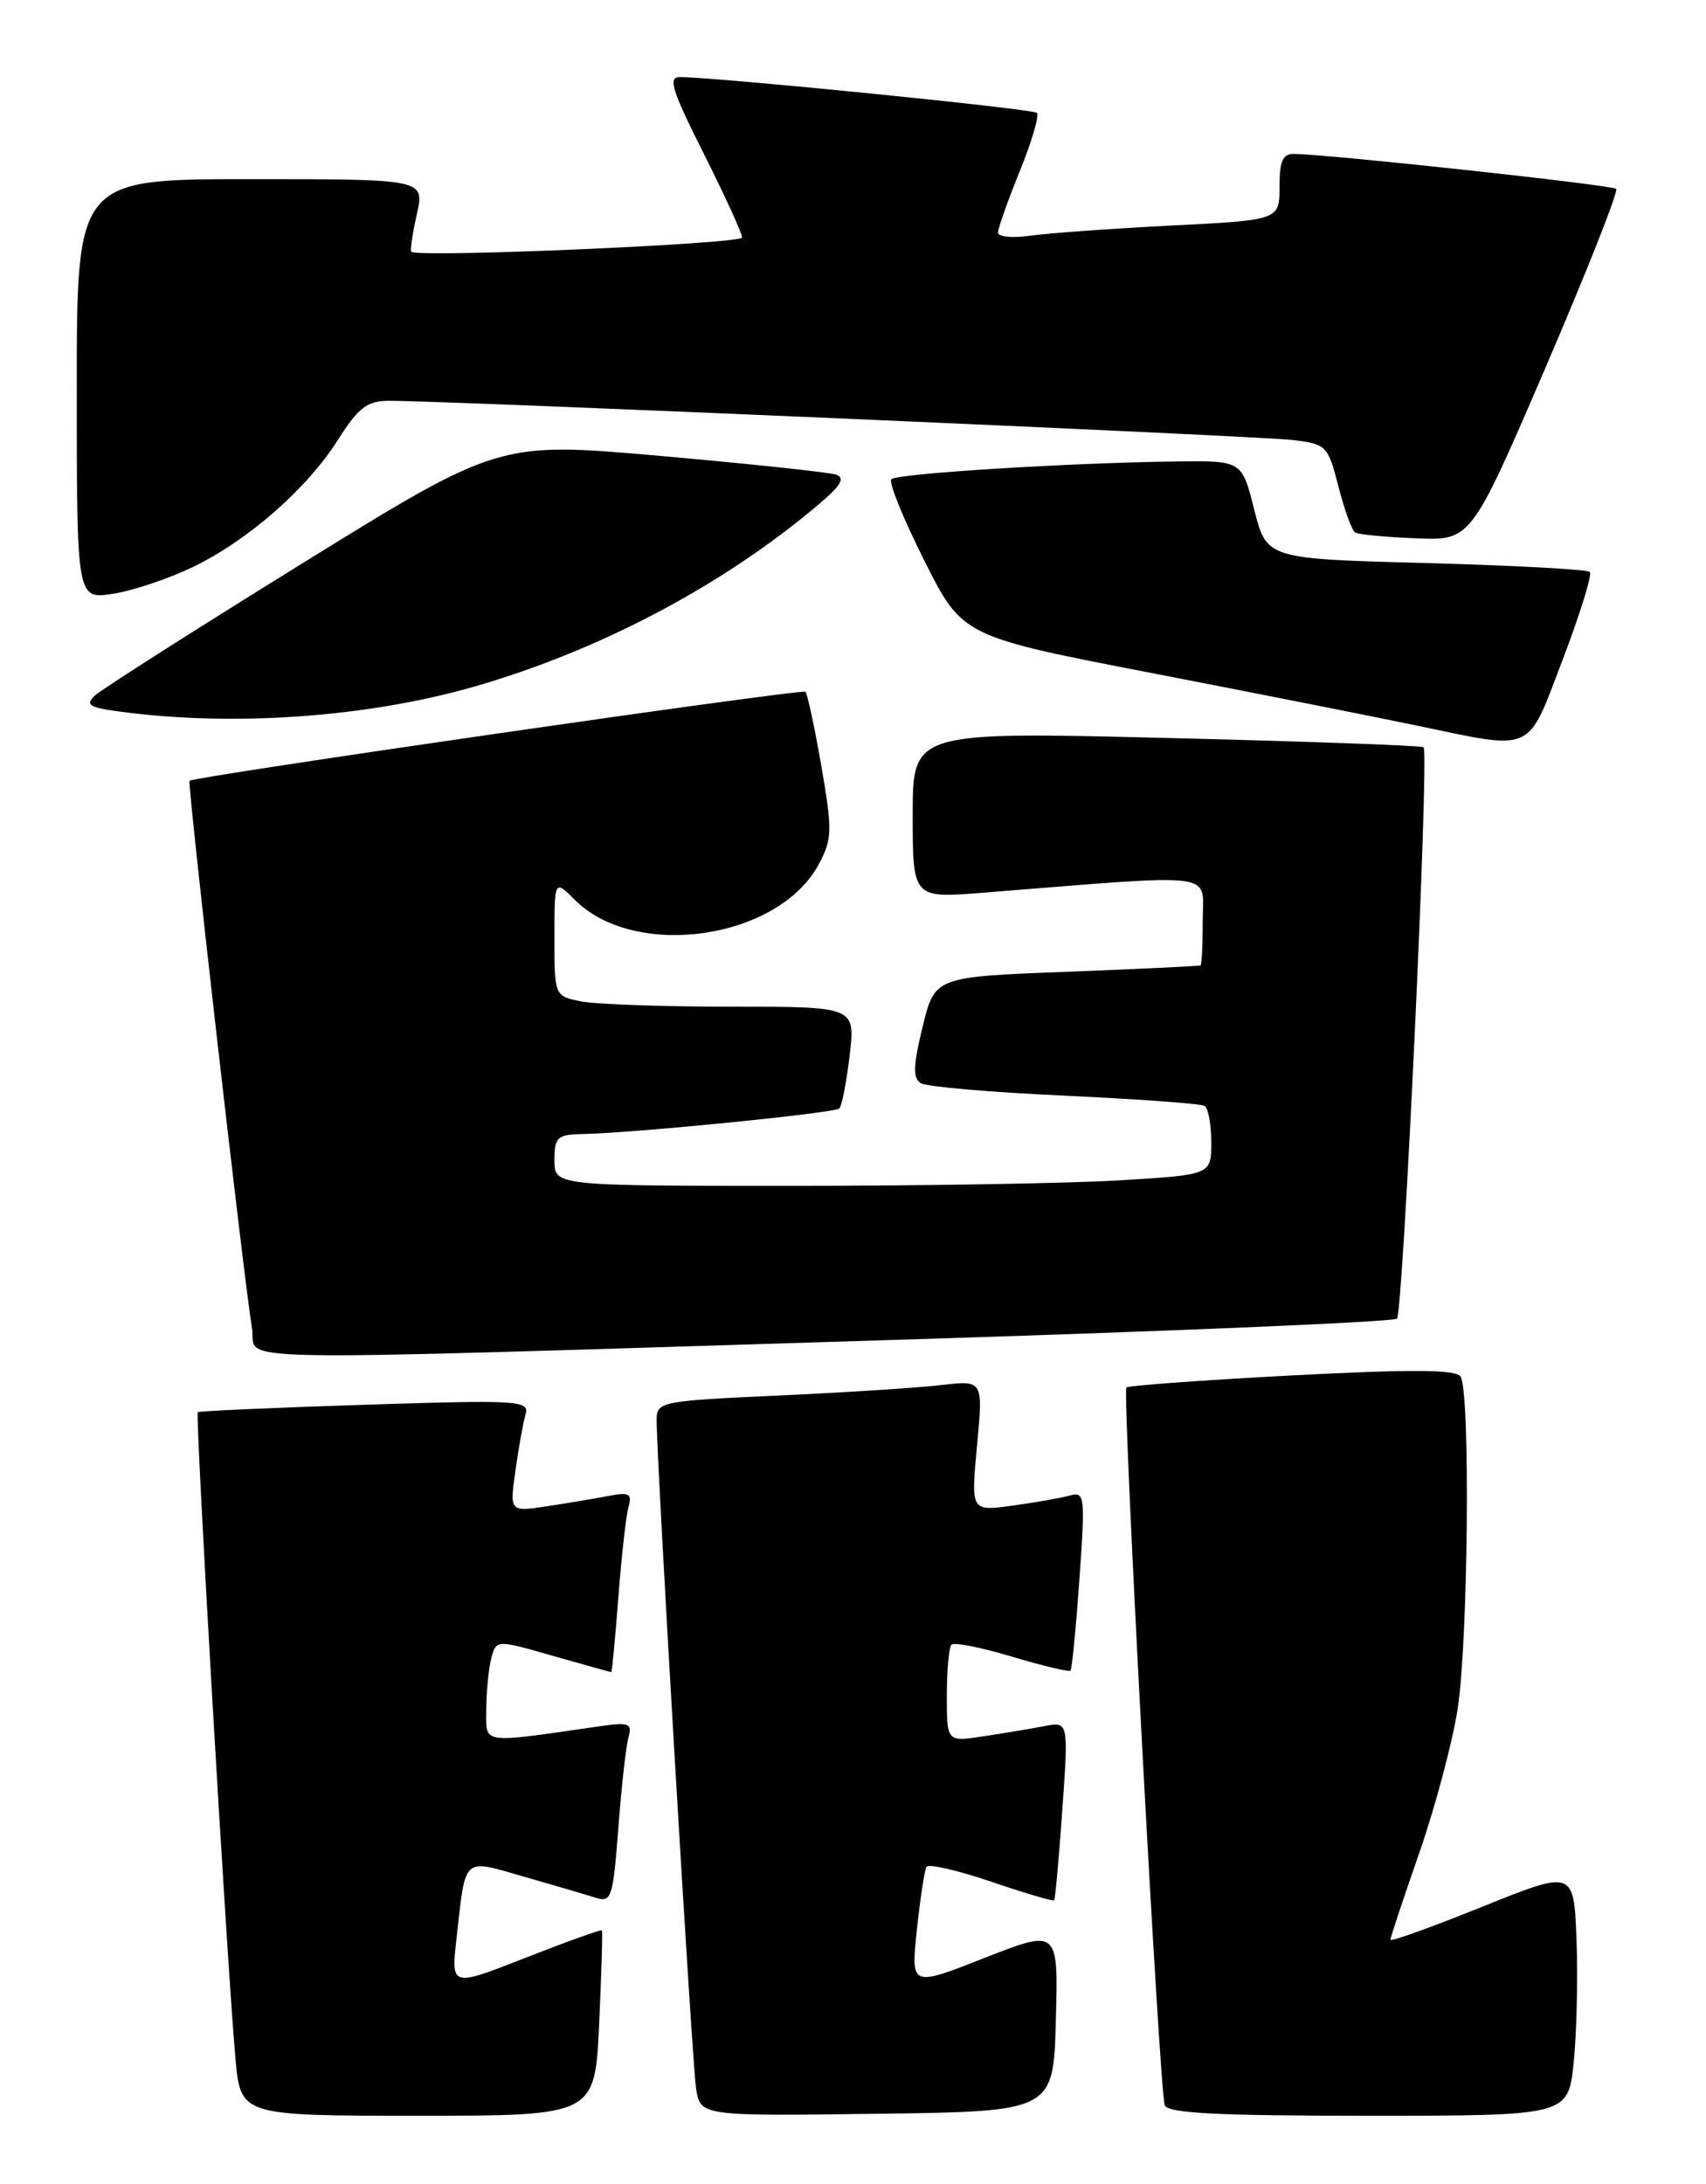 <?xml version="1.0" encoding="UTF-8" standalone="no"?>
<!DOCTYPE svg PUBLIC "-//W3C//DTD SVG 1.1//EN" "http://www.w3.org/Graphics/SVG/1.1/DTD/svg11.dtd" >
<svg xmlns="http://www.w3.org/2000/svg" xmlns:xlink="http://www.w3.org/1999/xlink" version="1.1" viewBox="0 0 200 256">
 <g >
 <path fill="currentColor"
d=" M 70.24 237.25 C 70.51 231.34 70.66 226.40 70.56 226.27 C 70.46 226.15 66.44 227.59 61.62 229.48 C 52.87 232.92 52.87 232.92 53.52 227.21 C 54.62 217.45 54.14 217.89 61.44 219.98 C 64.94 220.98 68.70 222.09 69.81 222.44 C 71.68 223.03 71.86 222.50 72.49 214.29 C 72.85 209.45 73.39 204.67 73.68 203.65 C 74.14 202.01 73.75 201.85 70.35 202.34 C 56.09 204.39 57.00 204.52 57.01 200.31 C 57.02 198.22 57.29 195.53 57.60 194.35 C 58.18 192.19 58.18 192.19 64.84 194.10 C 68.50 195.14 71.57 196.00 71.66 196.00 C 71.75 196.00 72.12 192.06 72.49 187.25 C 72.86 182.44 73.39 177.67 73.68 176.65 C 74.12 175.08 73.77 174.88 71.35 175.35 C 69.78 175.65 66.53 176.19 64.12 176.56 C 59.74 177.22 59.74 177.22 60.43 172.36 C 60.80 169.69 61.34 166.72 61.62 165.77 C 62.09 164.16 60.81 164.08 42.81 164.66 C 32.19 165.00 23.36 165.39 23.19 165.53 C 22.86 165.80 26.61 230.27 27.60 241.25 C 28.20 248.00 28.20 248.00 48.97 248.00 C 69.74 248.00 69.74 248.00 70.24 237.25 Z  M 123.78 236.80 C 124.07 226.11 124.07 226.11 115.42 229.50 C 106.78 232.90 106.78 232.90 107.49 226.20 C 107.88 222.51 108.39 219.19 108.62 218.82 C 108.85 218.44 112.25 219.23 116.19 220.56 C 120.12 221.90 123.44 222.88 123.58 222.75 C 123.71 222.61 124.14 217.84 124.54 212.14 C 125.27 201.78 125.27 201.78 122.39 202.34 C 120.80 202.64 117.59 203.18 115.25 203.53 C 111.00 204.18 111.00 204.18 111.00 198.75 C 111.00 195.77 111.25 193.08 111.55 192.78 C 111.86 192.48 115.05 193.11 118.65 194.19 C 122.24 195.27 125.33 196.00 125.50 195.82 C 125.67 195.65 126.14 190.84 126.54 185.14 C 127.24 175.29 127.18 174.80 125.39 175.31 C 124.35 175.59 121.32 176.13 118.66 176.49 C 113.82 177.15 113.82 177.15 114.54 169.46 C 115.26 161.78 115.26 161.78 110.38 162.35 C 107.70 162.67 99.09 163.22 91.25 163.58 C 77.57 164.20 77.00 164.31 76.98 166.36 C 76.94 170.73 81.12 241.62 81.60 244.77 C 82.10 248.04 82.10 248.04 102.80 247.77 C 123.50 247.50 123.50 247.50 123.78 236.80 Z  M 184.49 241.75 C 184.84 238.31 184.99 231.83 184.82 227.34 C 184.50 219.18 184.50 219.18 173.75 223.51 C 167.84 225.89 163.00 227.63 163.00 227.38 C 163.00 227.12 164.52 222.54 166.39 217.18 C 168.25 211.83 170.28 204.22 170.89 200.28 C 172.12 192.31 172.38 163.14 171.23 161.36 C 170.69 160.52 165.55 160.49 151.50 161.22 C 141.05 161.77 132.30 162.41 132.05 162.64 C 131.54 163.12 135.91 244.74 136.54 246.75 C 136.84 247.70 142.50 248.00 160.39 248.00 C 183.84 248.00 183.84 248.00 184.49 241.75 Z  M 103.79 157.09 C 136.39 156.09 163.38 154.95 163.77 154.57 C 164.50 153.83 167.57 88.21 166.89 87.59 C 166.68 87.39 153.11 86.90 136.75 86.50 C 107.00 85.77 107.00 85.77 107.00 95.53 C 107.00 105.30 107.00 105.30 115.25 104.64 C 143.30 102.41 141.00 102.12 141.00 107.85 C 141.00 110.68 140.89 113.07 140.75 113.16 C 140.61 113.24 133.54 113.58 125.04 113.91 C 109.59 114.50 109.59 114.50 108.16 120.36 C 107.05 124.92 107.00 126.38 107.95 126.97 C 108.62 127.38 116.20 128.04 124.80 128.43 C 133.40 128.83 140.79 129.37 141.22 129.63 C 141.65 129.90 142.00 131.82 142.00 133.91 C 142.00 137.70 142.00 137.70 131.34 138.35 C 125.48 138.71 108.16 139.00 92.84 139.00 C 65.00 139.00 65.00 139.00 65.00 136.00 C 65.00 133.30 65.32 132.99 68.25 132.93 C 74.37 132.81 97.86 130.47 98.40 129.93 C 98.69 129.64 99.24 126.83 99.61 123.70 C 100.28 118.00 100.28 118.00 85.76 118.00 C 77.78 118.00 69.84 117.72 68.13 117.38 C 65.00 116.75 65.00 116.75 65.00 109.92 C 65.00 103.09 65.00 103.09 67.39 105.48 C 74.48 112.57 91.31 110.10 96.00 101.28 C 97.57 98.33 97.59 97.36 96.29 89.79 C 95.50 85.25 94.66 81.33 94.42 81.09 C 94.04 80.71 22.97 90.98 22.22 91.52 C 21.94 91.73 28.57 149.83 29.55 155.75 C 30.21 159.71 23.24 159.58 103.79 157.09 Z  M 183.21 77.29 C 185.24 71.95 186.67 67.34 186.38 67.04 C 186.08 66.74 177.44 66.28 167.17 66.00 C 148.50 65.50 148.50 65.50 147.04 59.75 C 145.59 54.00 145.59 54.00 138.04 54.09 C 125.67 54.23 105.16 55.50 104.50 56.17 C 104.15 56.51 105.89 60.80 108.35 65.69 C 112.82 74.60 112.82 74.60 135.16 78.92 C 147.45 81.30 161.32 84.05 166.00 85.03 C 180.03 87.95 178.95 88.44 183.21 77.29 Z  M 55.50 80.51 C 70.26 76.28 84.82 68.59 96.00 59.10 C 98.61 56.89 99.12 56.01 98.00 55.63 C 97.17 55.36 87.95 54.37 77.50 53.45 C 58.50 51.77 58.50 51.77 35.50 66.00 C 22.85 73.83 11.88 80.82 11.12 81.53 C 9.96 82.62 10.46 82.94 14.12 83.42 C 27.34 85.19 42.97 84.09 55.50 80.51 Z  M 22.62 66.46 C 29.13 63.31 36.03 57.25 39.66 51.49 C 41.99 47.82 43.04 47.00 45.50 46.98 C 51.53 46.93 147.62 51.10 151.57 51.58 C 155.50 52.05 155.68 52.24 156.91 57.03 C 157.61 59.76 158.49 62.19 158.87 62.42 C 159.24 62.65 162.45 62.96 166.00 63.10 C 172.45 63.37 172.45 63.37 181.22 43.01 C 186.03 31.81 189.75 22.42 189.47 22.14 C 189.02 21.69 156.32 18.14 151.75 18.04 C 150.38 18.01 150.00 18.84 150.00 21.90 C 150.00 25.80 150.00 25.80 137.25 26.44 C 130.24 26.80 122.81 27.34 120.75 27.63 C 118.69 27.93 117.00 27.76 117.00 27.26 C 117.00 26.76 118.15 23.52 119.55 20.06 C 120.96 16.60 121.86 13.53 121.56 13.23 C 121.09 12.76 84.87 9.13 79.74 9.03 C 78.27 9.01 78.72 10.48 82.49 17.98 C 84.97 22.92 87.00 27.36 87.00 27.84 C 87.00 28.59 49.03 30.23 48.22 29.51 C 48.06 29.38 48.35 27.40 48.86 25.13 C 49.79 21.00 49.79 21.00 29.39 21.00 C 9.00 21.00 9.00 21.00 9.00 45.63 C 9.00 70.26 9.00 70.26 13.25 69.60 C 15.59 69.24 19.80 67.82 22.62 66.46 Z "/>
</g>
</svg>